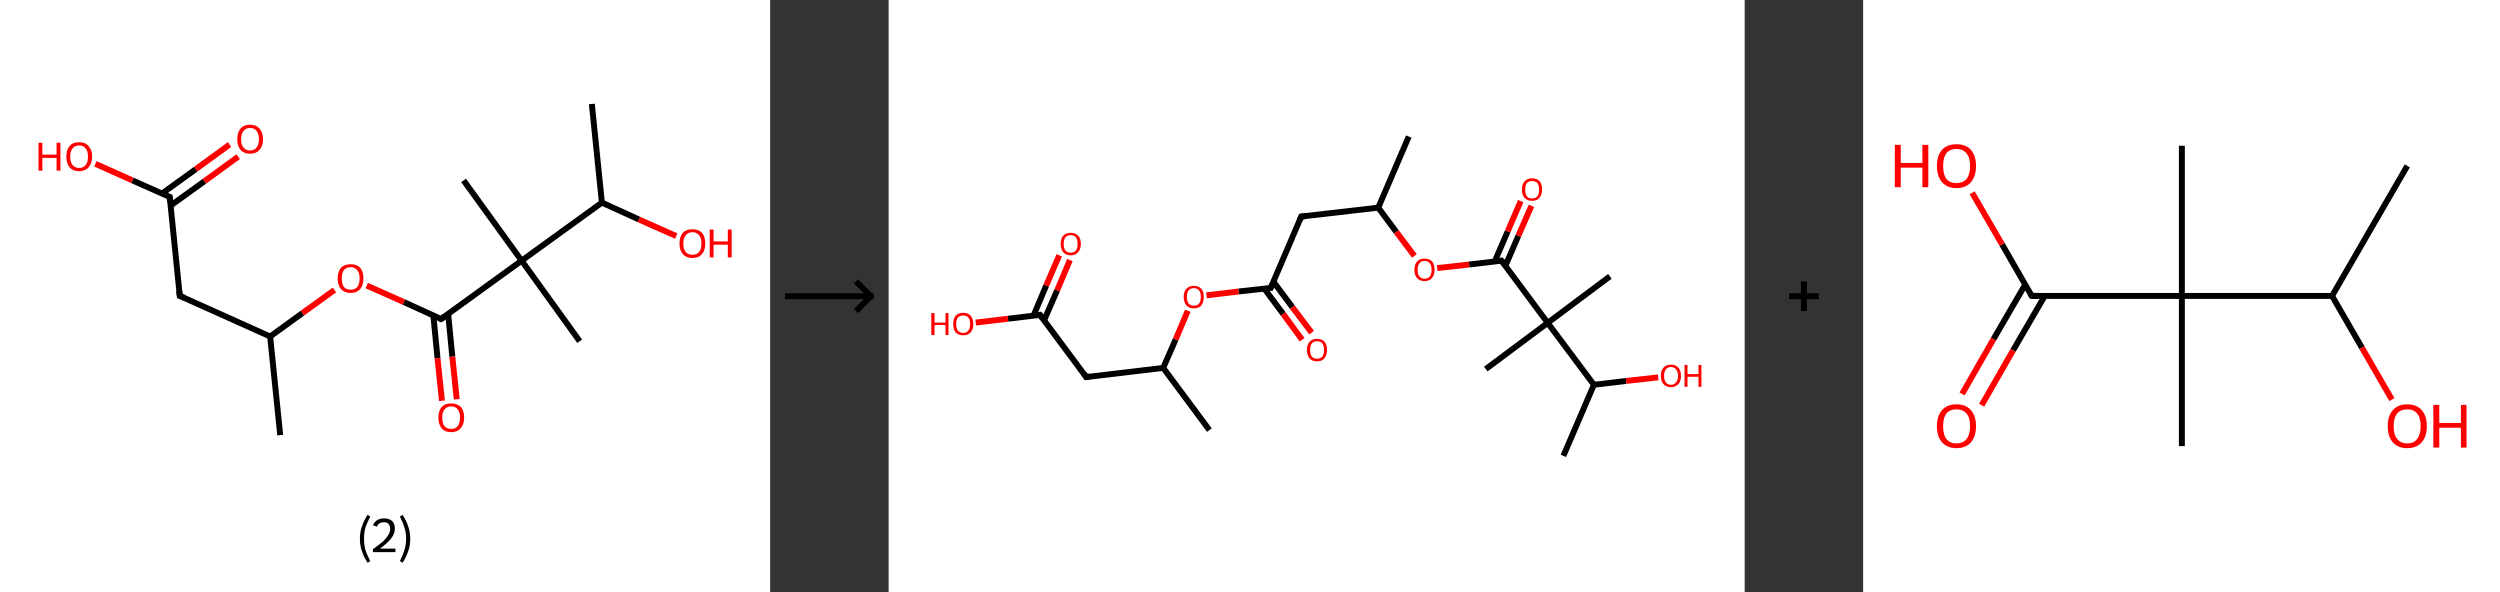 <?xml version='1.0' encoding='ASCII' standalone='yes'?>
<svg xmlns="http://www.w3.org/2000/svg" xmlns:xlink="http://www.w3.org/1999/xlink" version="1.1" width="844.0px" viewBox="0 0 844.0 200.0" height="200.0px">
  <rect x="0" y="0" width="844.0" height="200.0" fill="#333333" stroke="none"/>
  <g>
    <g transform="translate(0, 0) scale(1 1) "><!-- END OF HEADER -->
<rect style="opacity:1.0;fill:#FFFFFF;stroke:none" width="260.0" height="200.0" x="0.0" y="0.0"> </rect>
<path class="bond-0 atom-0 atom-1" d="M 94.6,146.9 L 91.2,113.6" style="fill:none;fill-rule:evenodd;stroke:#000000;stroke-width:2.0px;stroke-linecap:butt;stroke-linejoin:miter;stroke-opacity:1"/>
<path class="bond-1 atom-1 atom-2" d="M 91.2,113.6 L 60.7,99.9" style="fill:none;fill-rule:evenodd;stroke:#000000;stroke-width:2.0px;stroke-linecap:butt;stroke-linejoin:miter;stroke-opacity:1"/>
<path class="bond-2 atom-2 atom-3" d="M 60.7,99.9 L 57.3,66.5" style="fill:none;fill-rule:evenodd;stroke:#000000;stroke-width:2.0px;stroke-linecap:butt;stroke-linejoin:miter;stroke-opacity:1"/>
<path class="bond-3 atom-3 atom-4" d="M 57.6,69.4 L 69.0,61.2" style="fill:none;fill-rule:evenodd;stroke:#000000;stroke-width:2.0px;stroke-linecap:butt;stroke-linejoin:miter;stroke-opacity:1"/>
<path class="bond-3 atom-3 atom-4" d="M 69.0,61.2 L 80.4,52.9" style="fill:none;fill-rule:evenodd;stroke:#FF0000;stroke-width:2.0px;stroke-linecap:butt;stroke-linejoin:miter;stroke-opacity:1"/>
<path class="bond-3 atom-3 atom-4" d="M 54.6,65.4 L 66.1,57.1" style="fill:none;fill-rule:evenodd;stroke:#000000;stroke-width:2.0px;stroke-linecap:butt;stroke-linejoin:miter;stroke-opacity:1"/>
<path class="bond-3 atom-3 atom-4" d="M 66.1,57.1 L 77.5,48.8" style="fill:none;fill-rule:evenodd;stroke:#FF0000;stroke-width:2.0px;stroke-linecap:butt;stroke-linejoin:miter;stroke-opacity:1"/>
<path class="bond-4 atom-3 atom-5" d="M 57.3,66.5 L 44.7,60.9" style="fill:none;fill-rule:evenodd;stroke:#000000;stroke-width:2.0px;stroke-linecap:butt;stroke-linejoin:miter;stroke-opacity:1"/>
<path class="bond-4 atom-3 atom-5" d="M 44.7,60.9 L 32.2,55.3" style="fill:none;fill-rule:evenodd;stroke:#FF0000;stroke-width:2.0px;stroke-linecap:butt;stroke-linejoin:miter;stroke-opacity:1"/>
<path class="bond-5 atom-1 atom-6" d="M 91.2,113.6 L 102.1,105.7" style="fill:none;fill-rule:evenodd;stroke:#000000;stroke-width:2.0px;stroke-linecap:butt;stroke-linejoin:miter;stroke-opacity:1"/>
<path class="bond-5 atom-1 atom-6" d="M 102.1,105.7 L 112.9,97.9" style="fill:none;fill-rule:evenodd;stroke:#FF0000;stroke-width:2.0px;stroke-linecap:butt;stroke-linejoin:miter;stroke-opacity:1"/>
<path class="bond-6 atom-6 atom-7" d="M 123.8,96.4 L 136.4,102.0" style="fill:none;fill-rule:evenodd;stroke:#FF0000;stroke-width:2.0px;stroke-linecap:butt;stroke-linejoin:miter;stroke-opacity:1"/>
<path class="bond-6 atom-6 atom-7" d="M 136.4,102.0 L 148.9,107.7" style="fill:none;fill-rule:evenodd;stroke:#000000;stroke-width:2.0px;stroke-linecap:butt;stroke-linejoin:miter;stroke-opacity:1"/>
<path class="bond-7 atom-7 atom-8" d="M 146.3,106.5 L 147.7,120.9" style="fill:none;fill-rule:evenodd;stroke:#000000;stroke-width:2.0px;stroke-linecap:butt;stroke-linejoin:miter;stroke-opacity:1"/>
<path class="bond-7 atom-7 atom-8" d="M 147.7,120.9 L 149.2,135.3" style="fill:none;fill-rule:evenodd;stroke:#FF0000;stroke-width:2.0px;stroke-linecap:butt;stroke-linejoin:miter;stroke-opacity:1"/>
<path class="bond-7 atom-7 atom-8" d="M 151.3,106.0 L 152.7,120.4" style="fill:none;fill-rule:evenodd;stroke:#000000;stroke-width:2.0px;stroke-linecap:butt;stroke-linejoin:miter;stroke-opacity:1"/>
<path class="bond-7 atom-7 atom-8" d="M 152.7,120.4 L 154.2,134.8" style="fill:none;fill-rule:evenodd;stroke:#FF0000;stroke-width:2.0px;stroke-linecap:butt;stroke-linejoin:miter;stroke-opacity:1"/>
<path class="bond-8 atom-7 atom-9" d="M 148.9,107.7 L 176.1,88.0" style="fill:none;fill-rule:evenodd;stroke:#000000;stroke-width:2.0px;stroke-linecap:butt;stroke-linejoin:miter;stroke-opacity:1"/>
<path class="bond-9 atom-9 atom-10" d="M 176.1,88.0 L 195.7,115.2" style="fill:none;fill-rule:evenodd;stroke:#000000;stroke-width:2.0px;stroke-linecap:butt;stroke-linejoin:miter;stroke-opacity:1"/>
<path class="bond-10 atom-9 atom-11" d="M 176.1,88.0 L 156.5,60.9" style="fill:none;fill-rule:evenodd;stroke:#000000;stroke-width:2.0px;stroke-linecap:butt;stroke-linejoin:miter;stroke-opacity:1"/>
<path class="bond-11 atom-9 atom-12" d="M 176.1,88.0 L 203.2,68.4" style="fill:none;fill-rule:evenodd;stroke:#000000;stroke-width:2.0px;stroke-linecap:butt;stroke-linejoin:miter;stroke-opacity:1"/>
<path class="bond-12 atom-12 atom-13" d="M 203.2,68.4 L 199.8,35.1" style="fill:none;fill-rule:evenodd;stroke:#000000;stroke-width:2.0px;stroke-linecap:butt;stroke-linejoin:miter;stroke-opacity:1"/>
<path class="bond-13 atom-12 atom-14" d="M 203.2,68.4 L 215.7,74.1" style="fill:none;fill-rule:evenodd;stroke:#000000;stroke-width:2.0px;stroke-linecap:butt;stroke-linejoin:miter;stroke-opacity:1"/>
<path class="bond-13 atom-12 atom-14" d="M 215.7,74.1 L 228.3,79.7" style="fill:none;fill-rule:evenodd;stroke:#FF0000;stroke-width:2.0px;stroke-linecap:butt;stroke-linejoin:miter;stroke-opacity:1"/>
<path d="M 62.2,100.5 L 60.7,99.9 L 60.5,98.2" style="fill:none;stroke:#000000;stroke-width:2.0px;stroke-linecap:butt;stroke-linejoin:miter;stroke-opacity:1;"/>
<path d="M 57.4,68.2 L 57.3,66.5 L 56.6,66.3" style="fill:none;stroke:#000000;stroke-width:2.0px;stroke-linecap:butt;stroke-linejoin:miter;stroke-opacity:1;"/>
<path d="M 148.3,107.4 L 148.9,107.7 L 150.3,106.7" style="fill:none;stroke:#000000;stroke-width:2.0px;stroke-linecap:butt;stroke-linejoin:miter;stroke-opacity:1;"/>
<path class="atom-4" d="M 80.1 47.0 Q 80.1 44.7, 81.2 43.4 Q 82.3 42.1, 84.4 42.1 Q 86.5 42.1, 87.6 43.4 Q 88.8 44.7, 88.8 47.0 Q 88.8 49.3, 87.6 50.6 Q 86.5 51.9, 84.4 51.9 Q 82.3 51.9, 81.2 50.6 Q 80.1 49.3, 80.1 47.0 M 84.4 50.8 Q 85.9 50.8, 86.6 49.8 Q 87.4 48.9, 87.4 47.0 Q 87.4 45.1, 86.6 44.2 Q 85.9 43.2, 84.4 43.2 Q 83.0 43.2, 82.2 44.2 Q 81.4 45.1, 81.4 47.0 Q 81.4 48.9, 82.2 49.8 Q 83.0 50.8, 84.4 50.8 " fill="#FF0000"/>
<path class="atom-5" d="M 13.0 48.2 L 14.3 48.2 L 14.3 52.2 L 19.1 52.2 L 19.1 48.2 L 20.4 48.2 L 20.4 57.6 L 19.1 57.6 L 19.1 53.3 L 14.3 53.3 L 14.3 57.6 L 13.0 57.6 L 13.0 48.2 " fill="#FF0000"/>
<path class="atom-5" d="M 22.4 52.9 Q 22.4 50.6, 23.5 49.3 Q 24.6 48.0, 26.7 48.0 Q 28.8 48.0, 29.9 49.3 Q 31.1 50.6, 31.1 52.9 Q 31.1 55.2, 29.9 56.5 Q 28.8 57.8, 26.7 57.8 Q 24.6 57.8, 23.5 56.5 Q 22.4 55.2, 22.4 52.9 M 26.7 56.7 Q 28.2 56.7, 28.9 55.7 Q 29.7 54.8, 29.7 52.9 Q 29.7 51.0, 28.9 50.1 Q 28.2 49.1, 26.7 49.1 Q 25.3 49.1, 24.5 50.1 Q 23.7 51.0, 23.7 52.9 Q 23.7 54.8, 24.5 55.7 Q 25.3 56.7, 26.7 56.7 " fill="#FF0000"/>
<path class="atom-6" d="M 114.0 94.0 Q 114.0 91.7, 115.1 90.4 Q 116.3 89.2, 118.4 89.2 Q 120.5 89.2, 121.6 90.4 Q 122.7 91.7, 122.7 94.0 Q 122.7 96.3, 121.6 97.6 Q 120.4 98.9, 118.4 98.9 Q 116.3 98.9, 115.1 97.6 Q 114.0 96.3, 114.0 94.0 M 118.4 97.8 Q 119.8 97.8, 120.6 96.9 Q 121.4 95.9, 121.4 94.0 Q 121.4 92.1, 120.6 91.2 Q 119.8 90.2, 118.4 90.2 Q 116.9 90.2, 116.1 91.2 Q 115.4 92.1, 115.4 94.0 Q 115.4 95.9, 116.1 96.9 Q 116.9 97.8, 118.4 97.8 " fill="#FF0000"/>
<path class="atom-8" d="M 148.0 141.0 Q 148.0 138.7, 149.1 137.4 Q 150.2 136.2, 152.3 136.2 Q 154.4 136.2, 155.6 137.4 Q 156.7 138.7, 156.7 141.0 Q 156.7 143.3, 155.5 144.6 Q 154.4 145.9, 152.3 145.9 Q 150.2 145.9, 149.1 144.6 Q 148.0 143.3, 148.0 141.0 M 152.3 144.8 Q 153.8 144.8, 154.5 143.9 Q 155.3 142.9, 155.3 141.0 Q 155.3 139.1, 154.5 138.2 Q 153.8 137.2, 152.3 137.2 Q 150.9 137.2, 150.1 138.2 Q 149.3 139.1, 149.3 141.0 Q 149.3 142.9, 150.1 143.9 Q 150.9 144.8, 152.3 144.8 " fill="#FF0000"/>
<path class="atom-14" d="M 229.4 82.2 Q 229.4 79.9, 230.5 78.6 Q 231.6 77.4, 233.8 77.4 Q 235.9 77.4, 237.0 78.6 Q 238.1 79.9, 238.1 82.2 Q 238.1 84.5, 237.0 85.8 Q 235.8 87.1, 233.8 87.1 Q 231.7 87.1, 230.5 85.8 Q 229.4 84.5, 229.4 82.2 M 233.8 86.0 Q 235.2 86.0, 236.0 85.1 Q 236.8 84.1, 236.8 82.2 Q 236.8 80.3, 236.0 79.4 Q 235.2 78.4, 233.8 78.4 Q 232.3 78.4, 231.5 79.4 Q 230.7 80.3, 230.7 82.2 Q 230.7 84.1, 231.5 85.1 Q 232.3 86.0, 233.8 86.0 " fill="#FF0000"/>
<path class="atom-14" d="M 239.6 77.5 L 240.9 77.5 L 240.9 81.5 L 245.7 81.5 L 245.7 77.5 L 247.0 77.5 L 247.0 86.9 L 245.7 86.9 L 245.7 82.6 L 240.9 82.6 L 240.9 86.9 L 239.6 86.9 L 239.6 77.5 " fill="#FF0000"/>
<path class="legend" d="M 121.5 181.9 Q 121.5 179.6, 122.2 177.7 Q 122.8 175.8, 124.1 173.8 L 125.0 174.4 Q 124.0 176.3, 123.4 178.0 Q 122.9 179.7, 122.9 181.9 Q 122.9 184.0, 123.4 185.8 Q 124.0 187.5, 125.0 189.4 L 124.1 190.0 Q 122.8 188.0, 122.2 186.1 Q 121.5 184.2, 121.5 181.9 " fill="#000000"/>
<path class="legend" d="M 125.9 177.3 Q 126.4 176.2, 127.3 175.6 Q 128.3 175.0, 129.7 175.0 Q 131.4 175.0, 132.4 175.9 Q 133.3 176.8, 133.3 178.5 Q 133.3 180.2, 132.1 181.7 Q 130.9 183.3, 128.3 185.2 L 133.5 185.2 L 133.5 186.4 L 125.9 186.4 L 125.9 185.4 Q 128.0 183.9, 129.3 182.8 Q 130.5 181.6, 131.1 180.6 Q 131.7 179.6, 131.7 178.6 Q 131.7 177.5, 131.2 176.9 Q 130.7 176.3, 129.7 176.3 Q 128.8 176.3, 128.2 176.6 Q 127.6 177.0, 127.2 177.8 L 125.9 177.3 " fill="#000000"/>
<path class="legend" d="M 138.5 181.9 Q 138.5 184.2, 137.8 186.1 Q 137.2 188.0, 135.9 190.0 L 135.0 189.4 Q 136.0 187.5, 136.5 185.8 Q 137.1 184.0, 137.1 181.9 Q 137.1 179.7, 136.5 178.0 Q 136.0 176.3, 135.0 174.4 L 135.9 173.8 Q 137.2 175.8, 137.8 177.7 Q 138.5 179.6, 138.5 181.9 " fill="#000000"/>
</g>
    <g transform="translate(260.0, 0) scale(1 1) "><line x1="5" y1="100" x2="35" y2="100" style="stroke:rgb(0,0,0);stroke-width:2"/>
  <line x1="34" y1="100" x2="29" y2="95" style="stroke:rgb(0,0,0);stroke-width:2"/>
  <line x1="34" y1="100" x2="29" y2="105" style="stroke:rgb(0,0,0);stroke-width:2"/>
</g>
    <g transform="translate(300.0, 0) scale(1 1) "><!-- END OF HEADER -->
<rect style="opacity:1.0;fill:#FFFFFF;stroke:none" width="289.0" height="200.0" x="0.0" y="0.0"> </rect>
<path class="bond-0 atom-0 atom-1" d="M 108.3,145.2 L 92.7,124.2" style="fill:none;fill-rule:evenodd;stroke:#000000;stroke-width:2.0px;stroke-linecap:butt;stroke-linejoin:miter;stroke-opacity:1"/>
<path class="bond-1 atom-1 atom-2" d="M 92.7,124.2 L 66.7,127.3" style="fill:none;fill-rule:evenodd;stroke:#000000;stroke-width:2.0px;stroke-linecap:butt;stroke-linejoin:miter;stroke-opacity:1"/>
<path class="bond-2 atom-2 atom-3" d="M 66.7,127.3 L 51.1,106.3" style="fill:none;fill-rule:evenodd;stroke:#000000;stroke-width:2.0px;stroke-linecap:butt;stroke-linejoin:miter;stroke-opacity:1"/>
<path class="bond-3 atom-3 atom-4" d="M 52.5,108.1 L 56.9,98.0" style="fill:none;fill-rule:evenodd;stroke:#000000;stroke-width:2.0px;stroke-linecap:butt;stroke-linejoin:miter;stroke-opacity:1"/>
<path class="bond-3 atom-3 atom-4" d="M 56.9,98.0 L 61.2,87.8" style="fill:none;fill-rule:evenodd;stroke:#FF0000;stroke-width:2.0px;stroke-linecap:butt;stroke-linejoin:miter;stroke-opacity:1"/>
<path class="bond-3 atom-3 atom-4" d="M 48.9,106.6 L 53.2,96.4" style="fill:none;fill-rule:evenodd;stroke:#000000;stroke-width:2.0px;stroke-linecap:butt;stroke-linejoin:miter;stroke-opacity:1"/>
<path class="bond-3 atom-3 atom-4" d="M 53.2,96.4 L 57.6,86.2" style="fill:none;fill-rule:evenodd;stroke:#FF0000;stroke-width:2.0px;stroke-linecap:butt;stroke-linejoin:miter;stroke-opacity:1"/>
<path class="bond-4 atom-3 atom-5" d="M 51.1,106.3 L 40.3,107.6" style="fill:none;fill-rule:evenodd;stroke:#000000;stroke-width:2.0px;stroke-linecap:butt;stroke-linejoin:miter;stroke-opacity:1"/>
<path class="bond-4 atom-3 atom-5" d="M 40.3,107.6 L 29.4,108.9" style="fill:none;fill-rule:evenodd;stroke:#FF0000;stroke-width:2.0px;stroke-linecap:butt;stroke-linejoin:miter;stroke-opacity:1"/>
<path class="bond-5 atom-1 atom-6" d="M 92.7,124.2 L 96.9,114.6" style="fill:none;fill-rule:evenodd;stroke:#000000;stroke-width:2.0px;stroke-linecap:butt;stroke-linejoin:miter;stroke-opacity:1"/>
<path class="bond-5 atom-1 atom-6" d="M 96.9,114.6 L 101.0,104.9" style="fill:none;fill-rule:evenodd;stroke:#FF0000;stroke-width:2.0px;stroke-linecap:butt;stroke-linejoin:miter;stroke-opacity:1"/>
<path class="bond-6 atom-6 atom-7" d="M 107.3,99.7 L 118.2,98.4" style="fill:none;fill-rule:evenodd;stroke:#FF0000;stroke-width:2.0px;stroke-linecap:butt;stroke-linejoin:miter;stroke-opacity:1"/>
<path class="bond-6 atom-6 atom-7" d="M 118.2,98.4 L 129.0,97.2" style="fill:none;fill-rule:evenodd;stroke:#000000;stroke-width:2.0px;stroke-linecap:butt;stroke-linejoin:miter;stroke-opacity:1"/>
<path class="bond-7 atom-7 atom-8" d="M 126.8,97.4 L 133.2,106.0" style="fill:none;fill-rule:evenodd;stroke:#000000;stroke-width:2.0px;stroke-linecap:butt;stroke-linejoin:miter;stroke-opacity:1"/>
<path class="bond-7 atom-7 atom-8" d="M 133.2,106.0 L 139.6,114.7" style="fill:none;fill-rule:evenodd;stroke:#FF0000;stroke-width:2.0px;stroke-linecap:butt;stroke-linejoin:miter;stroke-opacity:1"/>
<path class="bond-7 atom-7 atom-8" d="M 129.9,95.1 L 136.3,103.7" style="fill:none;fill-rule:evenodd;stroke:#000000;stroke-width:2.0px;stroke-linecap:butt;stroke-linejoin:miter;stroke-opacity:1"/>
<path class="bond-7 atom-7 atom-8" d="M 136.3,103.7 L 142.8,112.3" style="fill:none;fill-rule:evenodd;stroke:#FF0000;stroke-width:2.0px;stroke-linecap:butt;stroke-linejoin:miter;stroke-opacity:1"/>
<path class="bond-8 atom-7 atom-9" d="M 129.0,97.2 L 139.3,73.1" style="fill:none;fill-rule:evenodd;stroke:#000000;stroke-width:2.0px;stroke-linecap:butt;stroke-linejoin:miter;stroke-opacity:1"/>
<path class="bond-9 atom-9 atom-10" d="M 139.3,73.1 L 165.3,70.1" style="fill:none;fill-rule:evenodd;stroke:#000000;stroke-width:2.0px;stroke-linecap:butt;stroke-linejoin:miter;stroke-opacity:1"/>
<path class="bond-10 atom-10 atom-11" d="M 165.3,70.1 L 175.6,46.1" style="fill:none;fill-rule:evenodd;stroke:#000000;stroke-width:2.0px;stroke-linecap:butt;stroke-linejoin:miter;stroke-opacity:1"/>
<path class="bond-11 atom-10 atom-12" d="M 165.3,70.1 L 171.4,78.3" style="fill:none;fill-rule:evenodd;stroke:#000000;stroke-width:2.0px;stroke-linecap:butt;stroke-linejoin:miter;stroke-opacity:1"/>
<path class="bond-11 atom-10 atom-12" d="M 171.4,78.3 L 177.5,86.4" style="fill:none;fill-rule:evenodd;stroke:#FF0000;stroke-width:2.0px;stroke-linecap:butt;stroke-linejoin:miter;stroke-opacity:1"/>
<path class="bond-12 atom-12 atom-13" d="M 185.2,90.5 L 196.0,89.3" style="fill:none;fill-rule:evenodd;stroke:#FF0000;stroke-width:2.0px;stroke-linecap:butt;stroke-linejoin:miter;stroke-opacity:1"/>
<path class="bond-12 atom-12 atom-13" d="M 196.0,89.3 L 206.9,88.0" style="fill:none;fill-rule:evenodd;stroke:#000000;stroke-width:2.0px;stroke-linecap:butt;stroke-linejoin:miter;stroke-opacity:1"/>
<path class="bond-13 atom-13 atom-14" d="M 208.2,89.8 L 212.6,79.6" style="fill:none;fill-rule:evenodd;stroke:#000000;stroke-width:2.0px;stroke-linecap:butt;stroke-linejoin:miter;stroke-opacity:1"/>
<path class="bond-13 atom-13 atom-14" d="M 212.6,79.6 L 217.0,69.5" style="fill:none;fill-rule:evenodd;stroke:#FF0000;stroke-width:2.0px;stroke-linecap:butt;stroke-linejoin:miter;stroke-opacity:1"/>
<path class="bond-13 atom-13 atom-14" d="M 204.6,88.3 L 209.0,78.1" style="fill:none;fill-rule:evenodd;stroke:#000000;stroke-width:2.0px;stroke-linecap:butt;stroke-linejoin:miter;stroke-opacity:1"/>
<path class="bond-13 atom-13 atom-14" d="M 209.0,78.1 L 213.4,67.9" style="fill:none;fill-rule:evenodd;stroke:#FF0000;stroke-width:2.0px;stroke-linecap:butt;stroke-linejoin:miter;stroke-opacity:1"/>
<path class="bond-14 atom-13 atom-15" d="M 206.9,88.0 L 222.5,109.0" style="fill:none;fill-rule:evenodd;stroke:#000000;stroke-width:2.0px;stroke-linecap:butt;stroke-linejoin:miter;stroke-opacity:1"/>
<path class="bond-15 atom-15 atom-16" d="M 222.5,109.0 L 243.5,93.3" style="fill:none;fill-rule:evenodd;stroke:#000000;stroke-width:2.0px;stroke-linecap:butt;stroke-linejoin:miter;stroke-opacity:1"/>
<path class="bond-16 atom-15 atom-17" d="M 222.5,109.0 L 201.6,124.6" style="fill:none;fill-rule:evenodd;stroke:#000000;stroke-width:2.0px;stroke-linecap:butt;stroke-linejoin:miter;stroke-opacity:1"/>
<path class="bond-17 atom-15 atom-18" d="M 222.5,109.0 L 238.1,129.9" style="fill:none;fill-rule:evenodd;stroke:#000000;stroke-width:2.0px;stroke-linecap:butt;stroke-linejoin:miter;stroke-opacity:1"/>
<path class="bond-18 atom-18 atom-19" d="M 238.1,129.9 L 227.8,153.9" style="fill:none;fill-rule:evenodd;stroke:#000000;stroke-width:2.0px;stroke-linecap:butt;stroke-linejoin:miter;stroke-opacity:1"/>
<path class="bond-19 atom-18 atom-20" d="M 238.1,129.9 L 249.0,128.6" style="fill:none;fill-rule:evenodd;stroke:#000000;stroke-width:2.0px;stroke-linecap:butt;stroke-linejoin:miter;stroke-opacity:1"/>
<path class="bond-19 atom-18 atom-20" d="M 249.0,128.6 L 259.8,127.4" style="fill:none;fill-rule:evenodd;stroke:#FF0000;stroke-width:2.0px;stroke-linecap:butt;stroke-linejoin:miter;stroke-opacity:1"/>
<path d="M 68.0,127.1 L 66.7,127.3 L 66.0,126.2" style="fill:none;stroke:#000000;stroke-width:2.0px;stroke-linecap:butt;stroke-linejoin:miter;stroke-opacity:1;"/>
<path d="M 51.9,107.4 L 51.1,106.3 L 50.6,106.4" style="fill:none;stroke:#000000;stroke-width:2.0px;stroke-linecap:butt;stroke-linejoin:miter;stroke-opacity:1;"/>
<path d="M 128.5,97.2 L 129.0,97.2 L 129.5,96.0" style="fill:none;stroke:#000000;stroke-width:2.0px;stroke-linecap:butt;stroke-linejoin:miter;stroke-opacity:1;"/>
<path d="M 138.8,74.3 L 139.3,73.1 L 140.6,73.0" style="fill:none;stroke:#000000;stroke-width:2.0px;stroke-linecap:butt;stroke-linejoin:miter;stroke-opacity:1;"/>
<path d="M 206.4,88.1 L 206.9,88.0 L 207.7,89.0" style="fill:none;stroke:#000000;stroke-width:2.0px;stroke-linecap:butt;stroke-linejoin:miter;stroke-opacity:1;"/>
<path class="atom-4" d="M 58.1 82.3 Q 58.1 80.5, 58.9 79.6 Q 59.8 78.6, 61.5 78.6 Q 63.1 78.6, 64.0 79.6 Q 64.9 80.5, 64.9 82.3 Q 64.9 84.1, 64.0 85.1 Q 63.1 86.2, 61.5 86.2 Q 59.8 86.2, 58.9 85.1 Q 58.1 84.1, 58.1 82.3 M 61.5 85.3 Q 62.6 85.3, 63.2 84.6 Q 63.8 83.8, 63.8 82.3 Q 63.8 80.9, 63.2 80.1 Q 62.6 79.4, 61.5 79.4 Q 60.3 79.4, 59.7 80.1 Q 59.1 80.9, 59.1 82.3 Q 59.1 83.8, 59.7 84.6 Q 60.3 85.3, 61.5 85.3 " fill="#FF0000"/>
<path class="atom-5" d="M 14.4 105.7 L 15.5 105.7 L 15.5 108.9 L 19.2 108.9 L 19.2 105.7 L 20.2 105.7 L 20.2 113.1 L 19.2 113.1 L 19.2 109.7 L 15.5 109.7 L 15.5 113.1 L 14.4 113.1 L 14.4 105.7 " fill="#FF0000"/>
<path class="atom-5" d="M 21.8 109.4 Q 21.8 107.6, 22.6 106.6 Q 23.5 105.6, 25.2 105.6 Q 26.8 105.6, 27.7 106.6 Q 28.6 107.6, 28.6 109.4 Q 28.6 111.2, 27.7 112.2 Q 26.8 113.2, 25.2 113.2 Q 23.5 113.2, 22.6 112.2 Q 21.8 111.2, 21.8 109.4 M 25.2 112.4 Q 26.3 112.4, 26.9 111.6 Q 27.5 110.9, 27.5 109.4 Q 27.5 107.9, 26.9 107.2 Q 26.3 106.5, 25.2 106.5 Q 24.0 106.5, 23.4 107.2 Q 22.8 107.9, 22.8 109.4 Q 22.8 110.9, 23.4 111.6 Q 24.0 112.4, 25.2 112.4 " fill="#FF0000"/>
<path class="atom-6" d="M 99.6 100.2 Q 99.6 98.5, 100.5 97.5 Q 101.4 96.5, 103.0 96.5 Q 104.7 96.5, 105.6 97.5 Q 106.4 98.5, 106.4 100.2 Q 106.4 102.0, 105.6 103.1 Q 104.7 104.1, 103.0 104.1 Q 101.4 104.1, 100.5 103.1 Q 99.6 102.0, 99.6 100.2 M 103.0 103.2 Q 104.2 103.2, 104.8 102.5 Q 105.4 101.7, 105.4 100.2 Q 105.4 98.8, 104.8 98.0 Q 104.2 97.3, 103.0 97.3 Q 101.9 97.3, 101.3 98.0 Q 100.7 98.8, 100.7 100.2 Q 100.7 101.7, 101.3 102.5 Q 101.9 103.2, 103.0 103.2 " fill="#FF0000"/>
<path class="atom-8" d="M 141.2 118.1 Q 141.2 116.4, 142.1 115.4 Q 143.0 114.4, 144.6 114.4 Q 146.3 114.4, 147.2 115.4 Q 148.0 116.4, 148.0 118.1 Q 148.0 119.9, 147.1 121.0 Q 146.3 122.0, 144.6 122.0 Q 143.0 122.0, 142.1 121.0 Q 141.2 119.9, 141.2 118.1 M 144.6 121.1 Q 145.8 121.1, 146.4 120.4 Q 147.0 119.6, 147.0 118.1 Q 147.0 116.7, 146.4 115.9 Q 145.8 115.2, 144.6 115.2 Q 143.5 115.2, 142.9 115.9 Q 142.3 116.7, 142.3 118.1 Q 142.3 119.6, 142.9 120.4 Q 143.5 121.1, 144.6 121.1 " fill="#FF0000"/>
<path class="atom-12" d="M 177.5 91.1 Q 177.5 89.3, 178.4 88.3 Q 179.3 87.3, 180.9 87.3 Q 182.6 87.3, 183.5 88.3 Q 184.3 89.3, 184.3 91.1 Q 184.3 92.9, 183.4 93.9 Q 182.6 94.9, 180.9 94.9 Q 179.3 94.9, 178.4 93.9 Q 177.5 92.9, 177.5 91.1 M 180.9 94.1 Q 182.1 94.1, 182.7 93.3 Q 183.3 92.6, 183.3 91.1 Q 183.3 89.6, 182.7 88.9 Q 182.1 88.1, 180.9 88.1 Q 179.8 88.1, 179.2 88.9 Q 178.6 89.6, 178.6 91.1 Q 178.6 92.6, 179.2 93.3 Q 179.8 94.1, 180.9 94.1 " fill="#FF0000"/>
<path class="atom-14" d="M 213.8 64.0 Q 213.8 62.2, 214.7 61.2 Q 215.6 60.2, 217.2 60.2 Q 218.9 60.2, 219.8 61.2 Q 220.6 62.2, 220.6 64.0 Q 220.6 65.8, 219.7 66.8 Q 218.9 67.8, 217.2 67.8 Q 215.6 67.8, 214.7 66.8 Q 213.8 65.8, 213.8 64.0 M 217.2 67.0 Q 218.4 67.0, 219.0 66.3 Q 219.6 65.5, 219.6 64.0 Q 219.6 62.6, 219.0 61.8 Q 218.4 61.1, 217.2 61.1 Q 216.1 61.1, 215.5 61.8 Q 214.9 62.5, 214.9 64.0 Q 214.9 65.5, 215.5 66.3 Q 216.1 67.0, 217.2 67.0 " fill="#FF0000"/>
<path class="atom-20" d="M 260.7 126.9 Q 260.7 125.1, 261.6 124.1 Q 262.5 123.1, 264.1 123.1 Q 265.7 123.1, 266.6 124.1 Q 267.5 125.1, 267.5 126.9 Q 267.5 128.7, 266.6 129.7 Q 265.7 130.7, 264.1 130.7 Q 262.5 130.7, 261.6 129.7 Q 260.7 128.7, 260.7 126.9 M 264.1 129.9 Q 265.2 129.9, 265.8 129.1 Q 266.5 128.4, 266.5 126.9 Q 266.5 125.4, 265.8 124.7 Q 265.2 123.9, 264.1 123.9 Q 263.0 123.9, 262.4 124.7 Q 261.8 125.4, 261.8 126.9 Q 261.8 128.4, 262.4 129.1 Q 263.0 129.9, 264.1 129.9 " fill="#FF0000"/>
<path class="atom-20" d="M 268.7 123.2 L 269.7 123.2 L 269.7 126.3 L 273.4 126.3 L 273.4 123.2 L 274.4 123.2 L 274.4 130.6 L 273.4 130.6 L 273.4 127.2 L 269.7 127.2 L 269.7 130.6 L 268.7 130.6 L 268.7 123.2 " fill="#FF0000"/>
</g>
    <g transform="translate(589.0, 0) scale(1 1) "><line x1="15" y1="100" x2="25" y2="100" style="stroke:rgb(0,0,0);stroke-width:2"/>
  <line x1="20" y1="95" x2="20" y2="105" style="stroke:rgb(0,0,0);stroke-width:2"/>
</g>
    <g transform="translate(629.0, 0) scale(1 1) "><!-- END OF HEADER -->
<rect style="opacity:1.0;fill:#FFFFFF;stroke:none" width="215.0" height="200.0" x="0.0" y="0.0"> </rect>
<path class="bond-0 atom-0 atom-1" d="M 183.7,56.0 L 158.3,99.9" style="fill:none;fill-rule:evenodd;stroke:#000000;stroke-width:2.0px;stroke-linecap:butt;stroke-linejoin:miter;stroke-opacity:1"/>
<path class="bond-1 atom-1 atom-2" d="M 158.3,99.9 L 168.4,117.4" style="fill:none;fill-rule:evenodd;stroke:#000000;stroke-width:2.0px;stroke-linecap:butt;stroke-linejoin:miter;stroke-opacity:1"/>
<path class="bond-1 atom-1 atom-2" d="M 168.4,117.4 L 178.5,134.9" style="fill:none;fill-rule:evenodd;stroke:#FF0000;stroke-width:2.0px;stroke-linecap:butt;stroke-linejoin:miter;stroke-opacity:1"/>
<path class="bond-2 atom-1 atom-3" d="M 158.3,99.9 L 107.6,99.9" style="fill:none;fill-rule:evenodd;stroke:#000000;stroke-width:2.0px;stroke-linecap:butt;stroke-linejoin:miter;stroke-opacity:1"/>
<path class="bond-3 atom-3 atom-4" d="M 107.6,99.9 L 107.6,49.2" style="fill:none;fill-rule:evenodd;stroke:#000000;stroke-width:2.0px;stroke-linecap:butt;stroke-linejoin:miter;stroke-opacity:1"/>
<path class="bond-4 atom-3 atom-5" d="M 107.6,99.9 L 107.6,150.6" style="fill:none;fill-rule:evenodd;stroke:#000000;stroke-width:2.0px;stroke-linecap:butt;stroke-linejoin:miter;stroke-opacity:1"/>
<path class="bond-5 atom-3 atom-6" d="M 107.6,99.9 L 56.9,99.9" style="fill:none;fill-rule:evenodd;stroke:#000000;stroke-width:2.0px;stroke-linecap:butt;stroke-linejoin:miter;stroke-opacity:1"/>
<path class="bond-6 atom-6 atom-7" d="M 54.7,96.1 L 44.0,114.5" style="fill:none;fill-rule:evenodd;stroke:#000000;stroke-width:2.0px;stroke-linecap:butt;stroke-linejoin:miter;stroke-opacity:1"/>
<path class="bond-6 atom-6 atom-7" d="M 44.0,114.5 L 33.4,133.0" style="fill:none;fill-rule:evenodd;stroke:#FF0000;stroke-width:2.0px;stroke-linecap:butt;stroke-linejoin:miter;stroke-opacity:1"/>
<path class="bond-6 atom-6 atom-7" d="M 61.3,99.9 L 50.6,118.3" style="fill:none;fill-rule:evenodd;stroke:#000000;stroke-width:2.0px;stroke-linecap:butt;stroke-linejoin:miter;stroke-opacity:1"/>
<path class="bond-6 atom-6 atom-7" d="M 50.6,118.3 L 40.0,136.8" style="fill:none;fill-rule:evenodd;stroke:#FF0000;stroke-width:2.0px;stroke-linecap:butt;stroke-linejoin:miter;stroke-opacity:1"/>
<path class="bond-7 atom-6 atom-8" d="M 56.9,99.9 L 46.9,82.5" style="fill:none;fill-rule:evenodd;stroke:#000000;stroke-width:2.0px;stroke-linecap:butt;stroke-linejoin:miter;stroke-opacity:1"/>
<path class="bond-7 atom-6 atom-8" d="M 46.9,82.5 L 36.8,65.1" style="fill:none;fill-rule:evenodd;stroke:#FF0000;stroke-width:2.0px;stroke-linecap:butt;stroke-linejoin:miter;stroke-opacity:1"/>
<path d="M 59.4,99.9 L 56.9,99.9 L 56.4,99.0" style="fill:none;stroke:#000000;stroke-width:2.0px;stroke-linecap:butt;stroke-linejoin:miter;stroke-opacity:1;"/>
<path class="atom-2" d="M 177.1 143.9 Q 177.1 140.4, 178.8 138.5 Q 180.5 136.5, 183.7 136.5 Q 186.9 136.5, 188.6 138.5 Q 190.3 140.4, 190.3 143.9 Q 190.3 147.3, 188.6 149.3 Q 186.8 151.3, 183.7 151.3 Q 180.5 151.3, 178.8 149.3 Q 177.1 147.4, 177.1 143.9 M 183.7 149.7 Q 185.9 149.7, 187.0 148.2 Q 188.2 146.7, 188.2 143.9 Q 188.2 141.0, 187.0 139.6 Q 185.9 138.2, 183.7 138.2 Q 181.5 138.2, 180.3 139.6 Q 179.1 141.0, 179.1 143.9 Q 179.1 146.8, 180.3 148.2 Q 181.5 149.7, 183.7 149.7 " fill="#FF0000"/>
<path class="atom-2" d="M 192.5 136.7 L 194.5 136.7 L 194.5 142.8 L 201.8 142.8 L 201.8 136.7 L 203.7 136.7 L 203.7 151.1 L 201.8 151.1 L 201.8 144.4 L 194.5 144.4 L 194.5 151.1 L 192.5 151.1 L 192.5 136.7 " fill="#FF0000"/>
<path class="atom-7" d="M 24.9 143.9 Q 24.9 140.4, 26.6 138.5 Q 28.3 136.5, 31.5 136.5 Q 34.7 136.5, 36.4 138.5 Q 38.1 140.4, 38.1 143.9 Q 38.1 147.3, 36.4 149.3 Q 34.7 151.3, 31.5 151.3 Q 28.4 151.3, 26.6 149.3 Q 24.9 147.4, 24.9 143.9 M 31.5 149.7 Q 33.7 149.7, 34.9 148.2 Q 36.1 146.7, 36.1 143.9 Q 36.1 141.0, 34.9 139.6 Q 33.7 138.2, 31.5 138.2 Q 29.3 138.2, 28.1 139.6 Q 27.0 141.0, 27.0 143.9 Q 27.0 146.8, 28.1 148.2 Q 29.3 149.7, 31.5 149.7 " fill="#FF0000"/>
<path class="atom-8" d="M 10.7 48.9 L 12.7 48.9 L 12.7 55.0 L 20.0 55.0 L 20.0 48.9 L 22.0 48.9 L 22.0 63.2 L 20.0 63.2 L 20.0 56.6 L 12.7 56.6 L 12.7 63.2 L 10.7 63.2 L 10.7 48.9 " fill="#FF0000"/>
<path class="atom-8" d="M 24.9 56.0 Q 24.9 52.6, 26.6 50.6 Q 28.3 48.7, 31.5 48.7 Q 34.7 48.7, 36.4 50.6 Q 38.1 52.6, 38.1 56.0 Q 38.1 59.5, 36.4 61.5 Q 34.7 63.5, 31.5 63.5 Q 28.4 63.5, 26.6 61.5 Q 24.9 59.5, 24.9 56.0 M 31.5 61.8 Q 33.7 61.8, 34.9 60.4 Q 36.1 58.9, 36.1 56.0 Q 36.1 53.2, 34.9 51.8 Q 33.7 50.3, 31.5 50.3 Q 29.3 50.3, 28.1 51.7 Q 27.0 53.2, 27.0 56.0 Q 27.0 58.9, 28.1 60.4 Q 29.3 61.8, 31.5 61.8 " fill="#FF0000"/>
</g>
  </g>
</svg>
